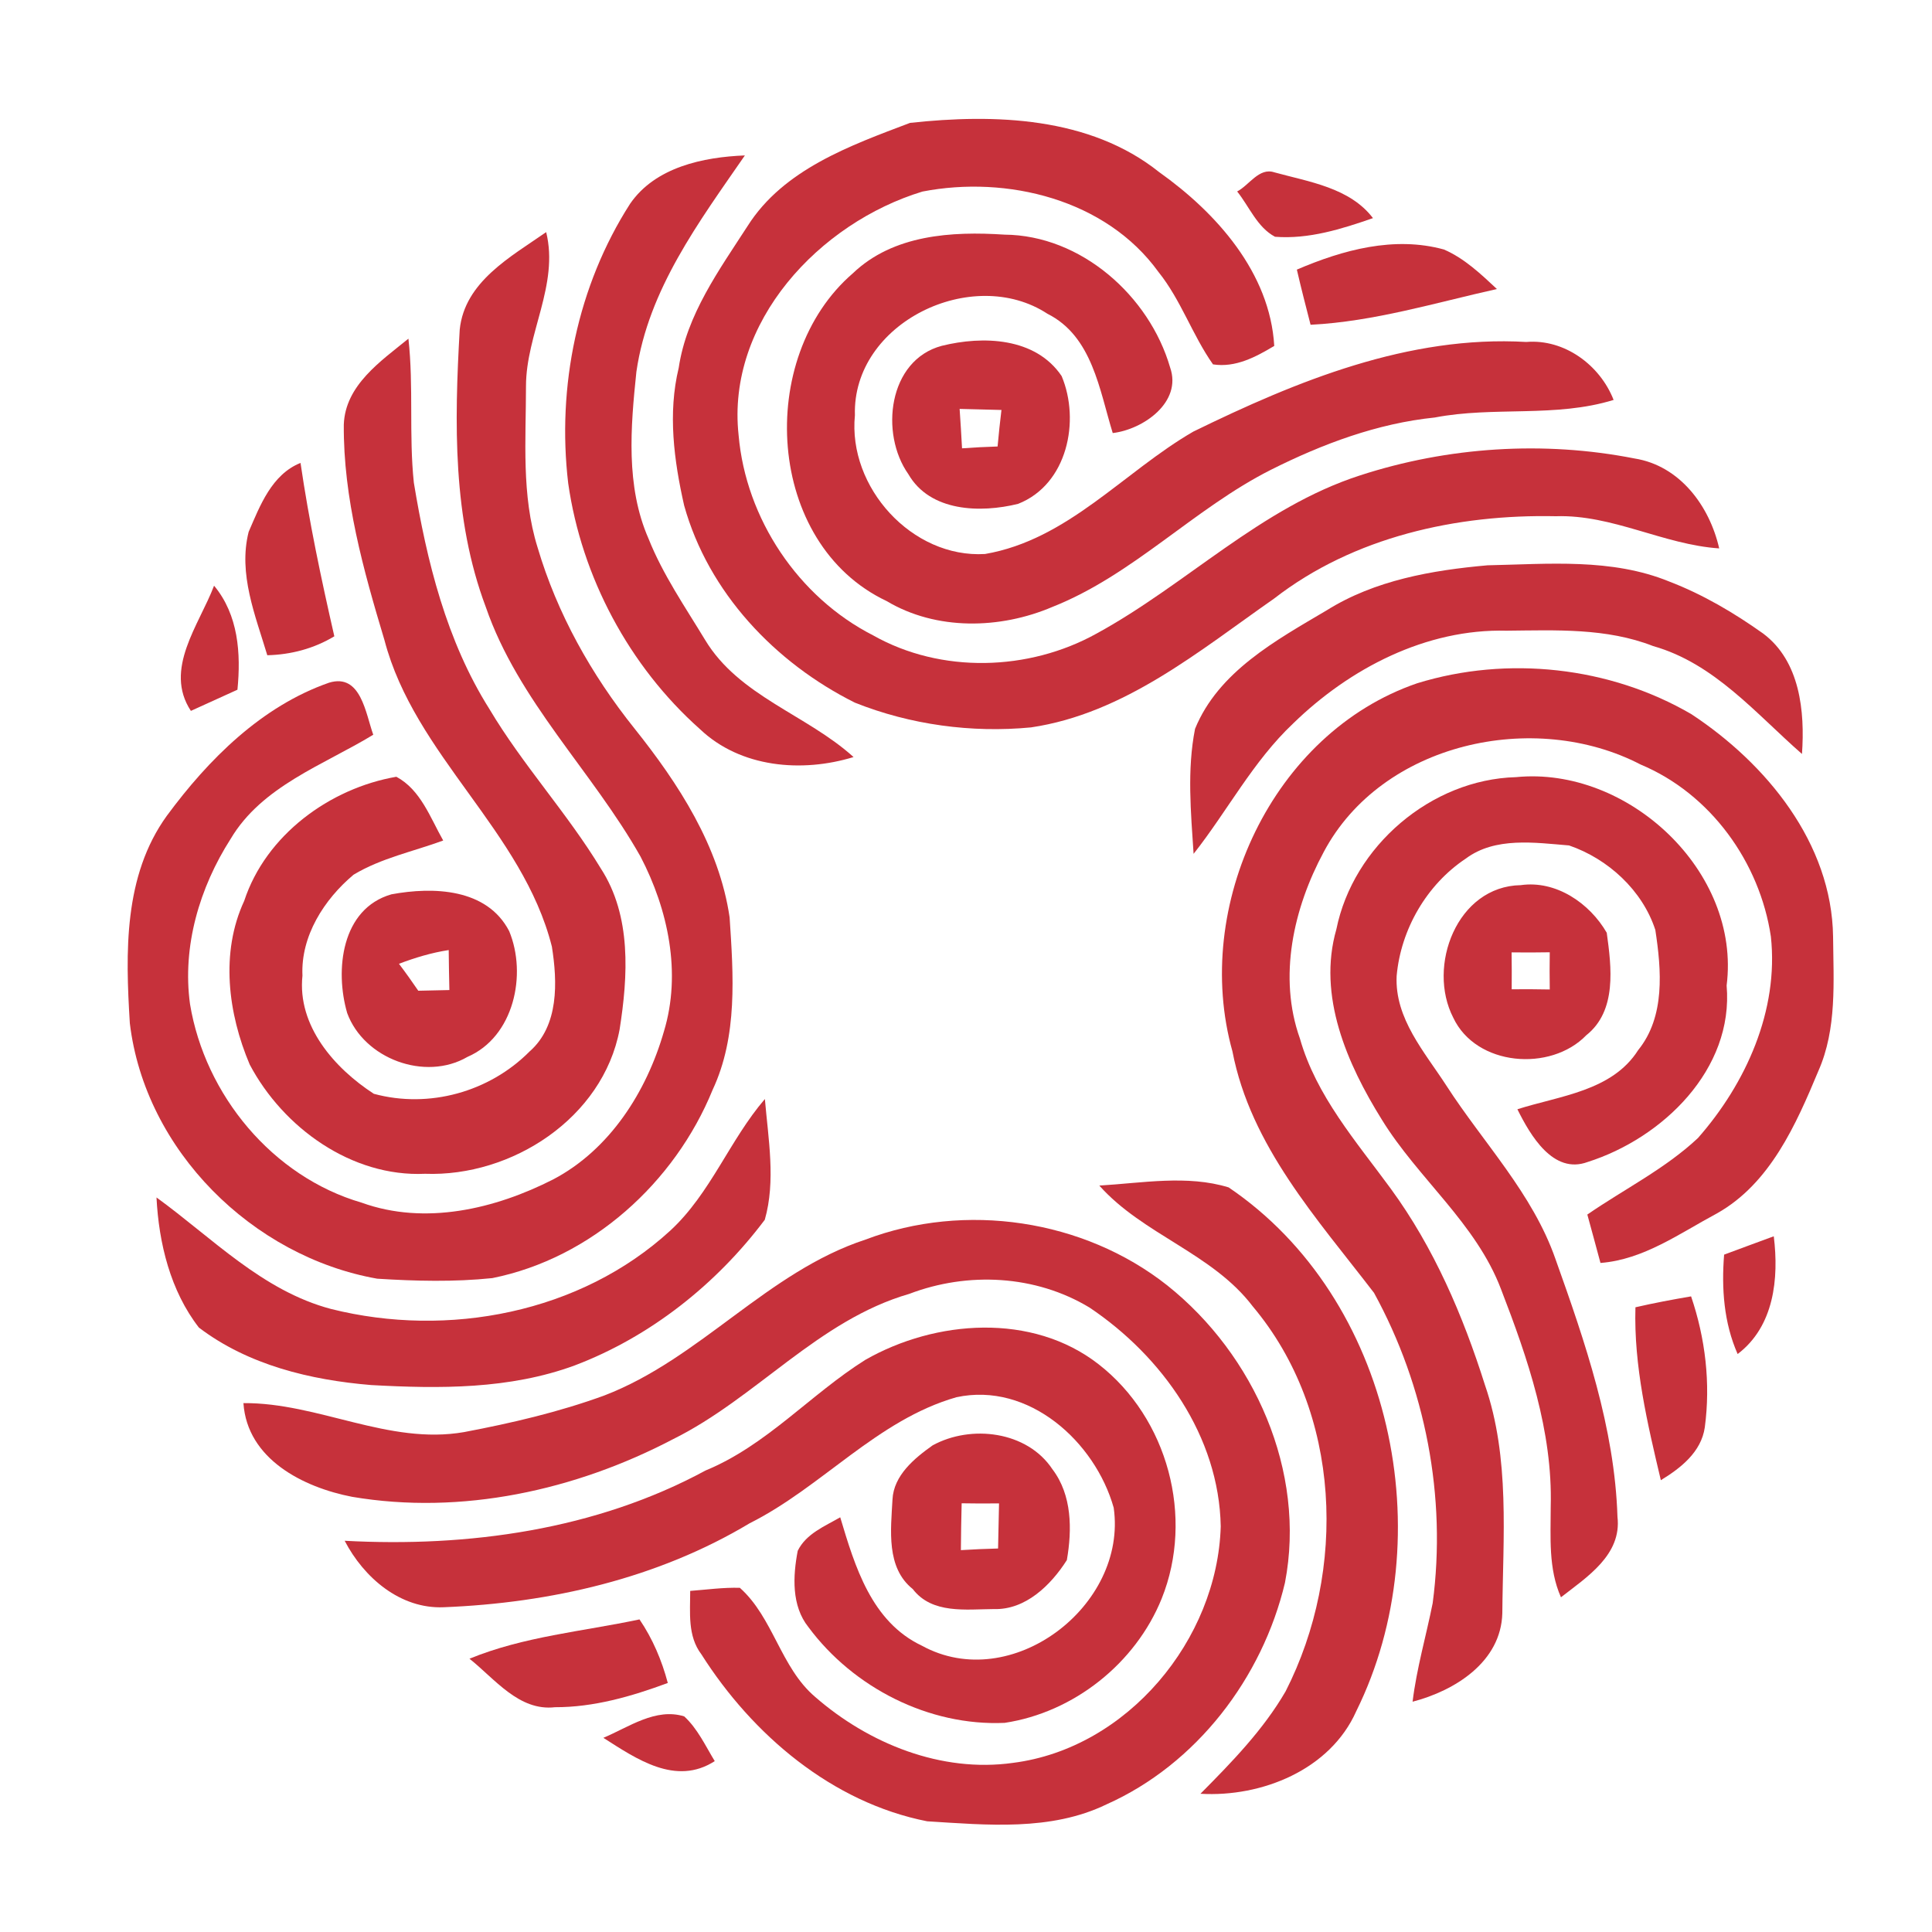 <svg width="200pt" height="200pt" viewBox="0 0 200 200" xmlns="http://www.w3.org/2000/svg"><g fill="#c6313b"><path d="M94.21 12.72c8.74-.95 18.6-.65 25.79 5.1 5.93 4.21 11.47 10.42 11.91 17.99-1.92 1.15-4.02 2.27-6.34 1.91-2.14-3.03-3.31-6.66-5.65-9.57-5.42-7.51-15.67-10.02-24.43-8.32-10.65 3.24-20.31 13.5-19.03 25.22.75 8.64 6.17 16.77 13.92 20.72 7.04 3.98 16.12 3.71 23.13-.18 9.31-5.08 17-13.05 27.26-16.37 9.1-2.97 19.05-3.61 28.43-1.76 4.69.74 7.77 4.91 8.77 9.31-5.78-.39-11.05-3.52-16.91-3.33-10.25-.22-20.93 2.13-29.16 8.52-7.76 5.42-15.5 11.91-25.17 13.34-6.14.59-12.49-.27-18.23-2.56-8.26-4.12-15.17-11.4-17.68-20.42-1.05-4.65-1.7-9.54-.56-14.24.82-5.51 4.18-10.12 7.13-14.68 3.71-5.87 10.64-8.34 16.82-10.68z"/><path d="M65.23 21.09c2.61-3.79 7.57-4.83 11.88-5-4.75 6.88-10 13.88-11.23 22.39-.6 5.73-1.12 11.85 1.25 17.27 1.49 3.74 3.79 7.07 5.86 10.49 3.51 5.83 10.52 7.74 15.37 12.13-5.34 1.64-11.7 1.11-15.9-2.89-7.32-6.5-12.26-15.76-13.64-25.45-1.18-10 .95-20.43 6.41-28.94zm62.84-1.27c1.24-.64 2.27-2.51 3.85-1.98 3.59.99 7.8 1.58 10.21 4.74-3.25 1.13-6.65 2.2-10.14 1.93-1.85-.98-2.66-3.12-3.92-4.69z"/><path d="M88.29 28.29c4.18-4 10.24-4.36 15.7-4 7.92.06 14.99 6.34 17.14 13.75 1.26 3.6-2.79 6.42-5.94 6.79-1.38-4.46-2.11-10.02-6.76-12.35-7.74-5.07-20.22.91-19.93 10.51-.74 7.46 5.92 14.81 13.47 14.36 8.59-1.48 14.35-8.5 21.56-12.67 10.72-5.24 22.29-9.99 34.47-9.28 3.95-.33 7.63 2.39 9.04 6-6.02 1.86-12.39.64-18.51 1.82-5.96.61-11.64 2.74-16.96 5.41-7.99 4.03-14.25 10.88-22.63 14.2-5.42 2.31-12.01 2.46-17.16-.61-12.52-5.92-13.59-25.23-3.49-33.93zm-40.7 5.83c.51-4.96 5.29-7.54 8.95-10.09 1.34 5.46-2.08 10.52-2.09 15.93 0 5.57-.49 11.3 1.2 16.71 2.02 6.84 5.57 13.17 10.02 18.73 4.57 5.72 8.78 12.19 9.86 19.57.39 5.97.85 12.28-1.76 17.85-3.91 9.6-12.55 17.43-22.81 19.49-3.95.41-7.95.31-11.91.06-12.91-2.28-24.04-13.28-25.61-26.45-.45-7.3-.66-15.26 3.83-21.47 4.31-5.85 9.82-11.35 16.8-13.78 3.3-1 3.78 3.21 4.57 5.39-5.18 3.15-11.52 5.31-14.77 10.79-3.21 5.02-5.02 11.12-4.2 17.09 1.55 9.4 8.53 17.87 17.77 20.56 6.56 2.37 13.8.66 19.83-2.41 5.86-3.08 9.67-9.09 11.46-15.32 1.83-6.04.44-12.6-2.42-18.09-4.98-8.83-12.67-16.11-16.02-25.84-3.45-9.17-3.25-19.1-2.7-28.72z"/><path d="M134.25 27.91c4.76-2.04 10.08-3.5 15.23-2.08 2.12.92 3.81 2.53 5.48 4.09-6.38 1.42-12.73 3.37-19.29 3.7-.49-1.9-.98-3.8-1.42-5.71zM35.59 43.95c.15-4.08 3.83-6.56 6.69-8.89.55 4.95.04 9.95.56 14.9 1.34 8.14 3.38 16.4 7.83 23.45 3.44 5.78 8.05 10.76 11.53 16.5 3.19 4.92 2.81 11.14 1.94 16.67-1.73 9.16-11.16 15.26-20.14 14.93-7.6.35-14.69-4.77-18.15-11.31-2.24-5.28-3.06-11.58-.57-16.94 2.24-6.82 8.86-11.66 15.75-12.85 2.52 1.35 3.51 4.24 4.85 6.6-3.1 1.14-6.43 1.82-9.28 3.54-3.04 2.55-5.48 6.35-5.29 10.45-.55 5.2 3.32 9.59 7.39 12.23 5.71 1.55 11.96-.19 16.12-4.38 3.05-2.67 2.89-7.2 2.31-10.86C54.1 86 42.93 78.21 39.8 66.27c-2.18-7.26-4.27-14.69-4.21-22.32zm61.9-8.15c4.26-1.06 9.71-.88 12.41 3.13 1.94 4.61.61 11.22-4.51 13.23-3.89.96-9.11.83-11.36-3.08-2.96-4.19-2.09-11.8 3.46-13.28m1.85 6.53c.09 1.36.18 2.72.25 4.08 1.22-.09 2.45-.15 3.68-.19.11-1.26.25-2.52.4-3.78-1.44-.03-2.89-.07-4.33-.11z"/><path d="M25.74 55.06c1.18-2.73 2.39-5.94 5.37-7.14.88 6.04 2.14 12 3.5 17.95-2.11 1.27-4.48 1.9-6.94 1.96-1.23-4.11-3.03-8.42-1.93-12.77zm111.6 8.12c4.98-3.12 10.9-4.15 16.65-4.66 6.29-.13 12.84-.76 18.81 1.68 3.47 1.33 6.71 3.24 9.73 5.39 3.81 2.86 4.32 8.05 4.01 12.46-4.77-4.17-9.07-9.38-15.41-11.17-4.83-1.89-10.08-1.64-15.17-1.59-8.32-.22-16.24 3.9-22.09 9.6-4.16 3.92-6.8 9.05-10.31 13.5-.28-4.3-.69-8.69.15-12.94 2.42-5.93 8.39-9.17 13.63-12.27zM22.16 60.63c2.52 3.03 2.79 7.01 2.42 10.77-1.61.73-3.21 1.46-4.82 2.19-2.84-4.31.86-8.9 2.4-12.96z"/><path d="M146.71 70.73c9.33-2.88 19.94-1.73 28.38 3.2 7.76 5.11 14.54 13.35 14.67 23.04.04 4.64.41 9.52-1.52 13.89-2.32 5.56-5 11.66-10.5 14.75-3.84 2.05-7.59 4.79-12.06 5.13-.44-1.67-.91-3.34-1.36-5.01 3.81-2.63 8.05-4.73 11.45-7.92 4.97-5.65 8.38-13.21 7.55-20.86-1.15-7.69-6.24-14.78-13.49-17.81-11.01-5.71-26.78-2.27-32.8 9.06-3.13 5.81-4.74 12.93-2.46 19.32 1.69 5.94 5.83 10.65 9.4 15.53 4.47 6.11 7.48 13.14 9.75 20.32 2.62 7.59 1.86 15.76 1.8 23.63-.13 5.04-4.91 8.02-9.29 9.16.42-3.45 1.4-6.8 2.08-10.2 1.46-10.99-.75-22.42-6.07-32.12-5.87-7.66-12.77-15.2-14.66-25.01-4.2-14.98 4.14-32.97 19.13-38.1z"/><path d="M138.34 96.2c1.74-8.61 9.8-15.51 18.59-15.75 11.58-1.15 23.31 9.75 21.81 21.57.75 8.69-6.64 15.81-14.39 18.27-3.57 1.32-5.94-2.78-7.27-5.46 4.38-1.4 9.8-1.87 12.5-6.12 2.82-3.48 2.41-8.29 1.78-12.44-1.33-4.1-4.9-7.37-8.93-8.75-3.54-.29-7.65-.91-10.69 1.36-4.05 2.69-6.73 7.33-7.16 12.15-.21 4.42 2.91 7.89 5.16 11.37 3.83 5.93 8.91 11.14 11.28 17.93 3.07 8.6 6.13 17.48 6.42 26.69.46 3.94-3.17 6.24-5.85 8.33-1.32-2.97-1.06-6.23-1.06-9.39.21-7.8-2.37-15.32-5.14-22.49-2.59-6.84-8.58-11.45-12.34-17.56-3.6-5.78-6.69-12.82-4.71-19.71z"/><path d="M157.43 91.63c3.64-.52 7.13 1.86 8.9 4.93.49 3.56 1.07 8.08-2.12 10.61-3.7 3.82-11.4 3.21-13.77-1.82-2.74-5.32.38-13.61 6.99-13.72m-.95 6.96c.02 1.27.02 2.54.01 3.82 1.31-.01 2.62-.01 3.94.02-.02-1.28-.02-2.57 0-3.85-1.32.02-2.64.03-3.95.01zM40.52 92.58c4.32-.8 9.89-.63 12.19 3.81 1.86 4.48.5 10.94-4.32 13.02-4.38 2.55-10.71.2-12.45-4.54-1.29-4.43-.61-10.8 4.58-12.29m.78 7.19c.69.91 1.35 1.84 2 2.79 1.07-.02 2.15-.04 3.22-.07-.03-1.38-.06-2.76-.07-4.14-1.77.27-3.48.79-5.15 1.42zm28.09 27.62c4.17-3.85 6.13-9.36 9.79-13.62.35 4.12 1.14 8.49-.01 12.5-5.01 6.67-11.85 12.11-19.68 15.08-6.74 2.48-14.01 2.42-21.07 2.03-6.28-.52-12.73-2.07-17.83-5.95-2.95-3.8-4.15-8.73-4.39-13.47 5.78 4.19 10.96 9.67 18.09 11.55 12.08 3.02 25.79.42 35.1-8.12zm44.41-4.66c4.42-.26 9.1-1.13 13.39.19 16.96 11.48 22.13 36.19 13.21 54.22-2.7 6.08-9.8 8.92-16.13 8.55 3.24-3.27 6.5-6.61 8.82-10.61 6.36-12.49 5.81-28.89-3.41-39.85-4.18-5.5-11.36-7.42-15.88-12.5z"/><path d="M89.6 128.32c10.3-3.91 22.57-2.1 31.23 4.74 9.02 7.18 14.41 19.27 12.19 30.78-2.34 9.85-9.15 18.79-18.48 22.95-5.76 2.79-12.38 2.13-18.56 1.75-9.85-1.94-18.09-8.96-23.37-17.28-1.45-1.9-1.16-4.34-1.16-6.57 1.71-.13 3.42-.37 5.14-.32 3.47 3.1 4.21 8.24 7.79 11.29 5.55 4.84 13.06 7.88 20.5 6.83 11.82-1.51 21.15-12.75 21.49-24.48-.17-9.31-6.05-17.6-13.58-22.65-5.59-3.38-12.6-3.73-18.66-1.42-9.44 2.73-15.83 10.77-24.45 15.04-10.11 5.3-21.89 7.89-33.23 5.97-5.06-.98-10.86-3.9-11.25-9.7 7.75-.06 15.02 4.36 22.84 3 4.91-.93 9.81-2.07 14.52-3.79 9.93-3.81 16.88-12.81 27.04-16.14zm88.88 1.56c1.72-.63 3.42-1.28 5.14-1.9.54 4.37.04 9.32-3.74 12.19-1.43-3.24-1.68-6.79-1.4-10.29zm-9.18 5.45c1.9-.44 3.83-.8 5.76-1.13 1.48 4.34 2.03 9 1.42 13.56-.37 2.56-2.49 4.21-4.55 5.47-1.39-5.87-2.81-11.83-2.63-17.9z"/><path d="M89.58 140.77c7.27-4.15 17.28-4.9 24.15.46 7.17 5.58 9.91 15.83 6.53 24.25-2.71 6.71-9.1 11.79-16.26 12.87-7.84.35-15.66-3.64-20.31-9.91-1.77-2.21-1.61-5.29-1.11-7.9.87-1.78 2.8-2.54 4.4-3.47 1.52 5.08 3.23 10.82 8.45 13.29 9.25 5.08 21.31-4.12 19.86-14.28-1.93-6.84-8.8-13.05-16.28-11.44-8.22 2.35-13.9 9.29-21.41 13.05-9.54 5.72-20.63 8.25-31.65 8.69-4.52.2-8.29-3.07-10.27-6.88 12.79.69 25.99-1.12 37.37-7.28 6.31-2.6 10.85-7.88 16.53-11.45z"/><path d="M96.55 149.62c3.97-2.17 9.78-1.48 12.4 2.48 2.03 2.67 2.04 6.24 1.49 9.4-1.65 2.59-4.28 5.18-7.57 5.07-2.89.02-6.39.53-8.38-2.07-2.78-2.22-2.27-6.12-2.1-9.27.12-2.5 2.27-4.27 4.16-5.61m3 6c-.04 1.62-.07 3.23-.08 4.85 1.28-.08 2.57-.14 3.85-.17.04-1.56.07-3.11.1-4.67-1.29.02-2.58.01-3.87-.01zM48.6 171.71c5.62-2.31 11.71-2.82 17.6-4.07 1.36 2 2.31 4.24 2.93 6.58-3.75 1.39-7.65 2.52-11.68 2.51-3.73.43-6.24-2.95-8.85-5.02zm13.86 8.19c2.61-1.1 5.42-3.14 8.37-2.22 1.39 1.28 2.19 3.04 3.16 4.63-4.04 2.61-8.12-.24-11.53-2.41z"/></g></svg>